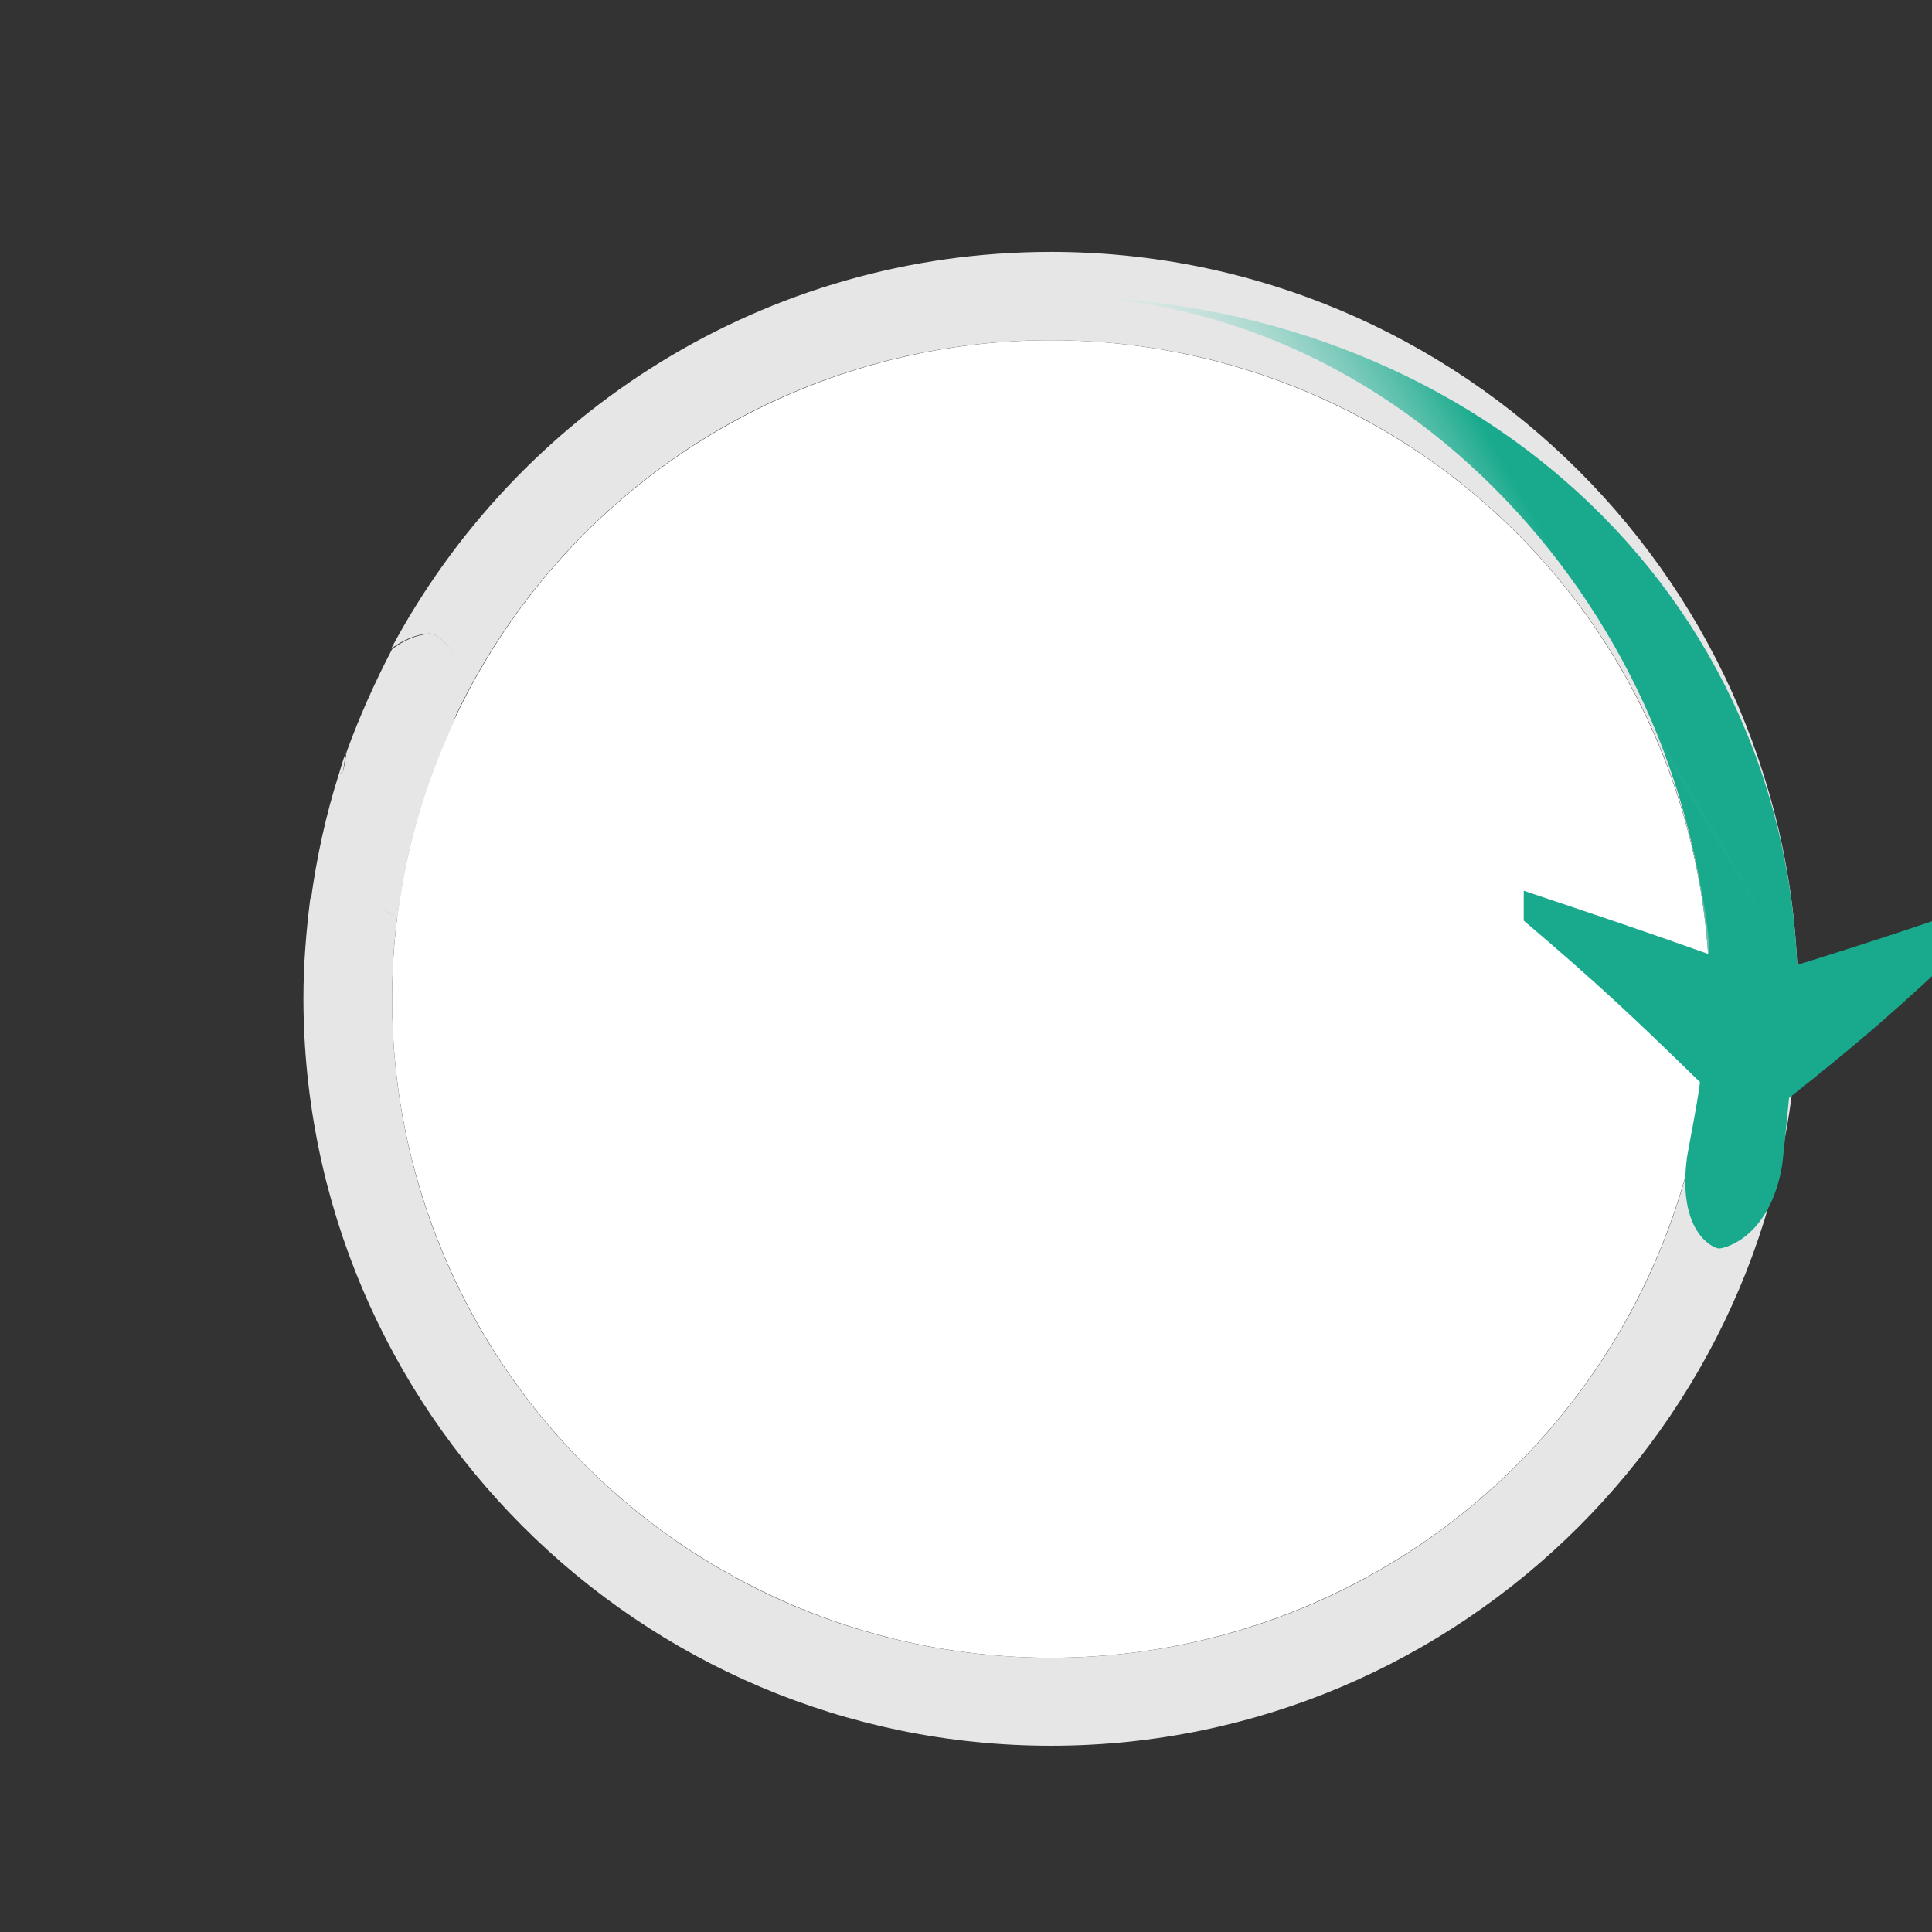 <?xml version="1.0" encoding="utf-8"?>
<!-- Generator: Adobe Illustrator 19.2.1, SVG Export Plug-In . SVG Version: 6.00 Build 0)  -->
<svg version="1.1" id="Layer_1" xmlns="http://www.w3.org/2000/svg" xmlns:xlink="http://www.w3.org/1999/xlink" x="0px" y="0px"
	 viewBox="0 0 562.2 562.2" style="enable-background:new 0 0 562.2 562.2;" xml:space="preserve">
<rect x="0" y="0" width="562.2" height="562.2" fill="#333333" stroke="none"/>
<style type="text/css">
	.st0{fill:#FFFFFF;}
	.st1{fill:#E6E6E6;}
	.st2{fill:url(#SVGID_1_);}
	.st3{fill:#19AA8D;}
</style>
<g>
	<circle class="st0" cx="305.8" cy="290.7" r="191.7"/>
	<g>
		<path class="st1" d="M305.8,73.3c-83.1,0-155.4,46.8-192,115.5c5.4-4.1,10.6-4.6,11.6-4.4c2,0.3,12.5,6.1,6.1,26.2
			C161.9,144.6,228.4,99,305.8,99c106,0,191.7,85.7,191.7,191.7s-85.7,191.7-191.7,191.7s-191.7-85.7-191.7-191.7
			c0-8.1,0.5-16.1,1.5-23.9c-1.4-0.6-2.6-1.2-4-2l-21.3-3.4c-1.2,9.5-2,19.3-2,29.1C88.4,410.4,186,508,305.8,508
			s217.4-97.6,217.4-217.4S425.6,73.3,305.8,73.3z"/>
		<path class="st1" d="M100.7,218.8c-0.8,2.1-1.5,4.4-2.1,6.6c0.5-0.3,0.8-0.5,1.2-0.6C100.1,222.5,100.4,220.6,100.7,218.8z"/>
		<path class="st1" d="M115.7,267c2.4-19.9,8-38.7,16.1-56.3c6.3-20-4.3-25.9-6.1-26.2c-1.1-0.2-6.3,0.3-11.6,4.4
			c-5,9.6-9.5,19.6-13.2,29.8c-0.3,1.8-0.6,3.7-1.1,6c-0.5,0.3-0.8,0.5-1.2,0.6c-3.7,11.6-6.4,23.9-8.1,36.3l21.3,3.4
			C113.1,265.6,114.3,266.4,115.7,267z"/>
	</g>
	
		<linearGradient id="SVGID_1_" gradientUnits="userSpaceOnUse" x1="24.311" y1="169.13" x2="131.196" y2="230.84" gradientTransform="matrix(3.221 0 0 -3.221 53.306 897.209)">
		<stop  offset="0" style="stop-color:#FFFFFF;stop-opacity:0"/>
		<stop  offset="0.7" style="stop-color:#FFFFFF;stop-opacity:0"/>
		<stop  offset="0.94" style="stop-color:#19AA8D"/>
		<stop  offset="1" style="stop-color:#19AA8D"/>
	</linearGradient>
	<path class="st2" d="M305.8,86.2c105.7,0,191.7,98.7,191.7,204.6c8.4-2.6,17.7-2.3,25.7,1.2v-1.2
		C523.3,170.9,425.6,86.2,305.8,86.2"/>
</g>
<g>
	<path class="st3" d="M484.4,219.3c9.9,25.4,14.1,58.8,12.7,58.3c-20.5-7.3-31.7-11-53.7-18.4c0,3.5,0,5.2,0,8.7
		c21.3,18.1,31.5,27.7,51.3,47c-1.2,8.7-2.3,13.2-3.8,21.9c-2.9,21.9,7.8,26.5,9.3,26.5c1.7,0,14.8-3.2,18.4-24.2
		c0.9-7.8,1.2-11.9,2-19.6c21.9-17.4,32.3-26.5,52.2-45.4c0-3.8,0-5.8,0-9.6c-18.8,6.4-28.5,9.6-47.6,15.6c-0.2,0-3.4,1.1-3.5,1.1"
		/>
</g>
</svg>

